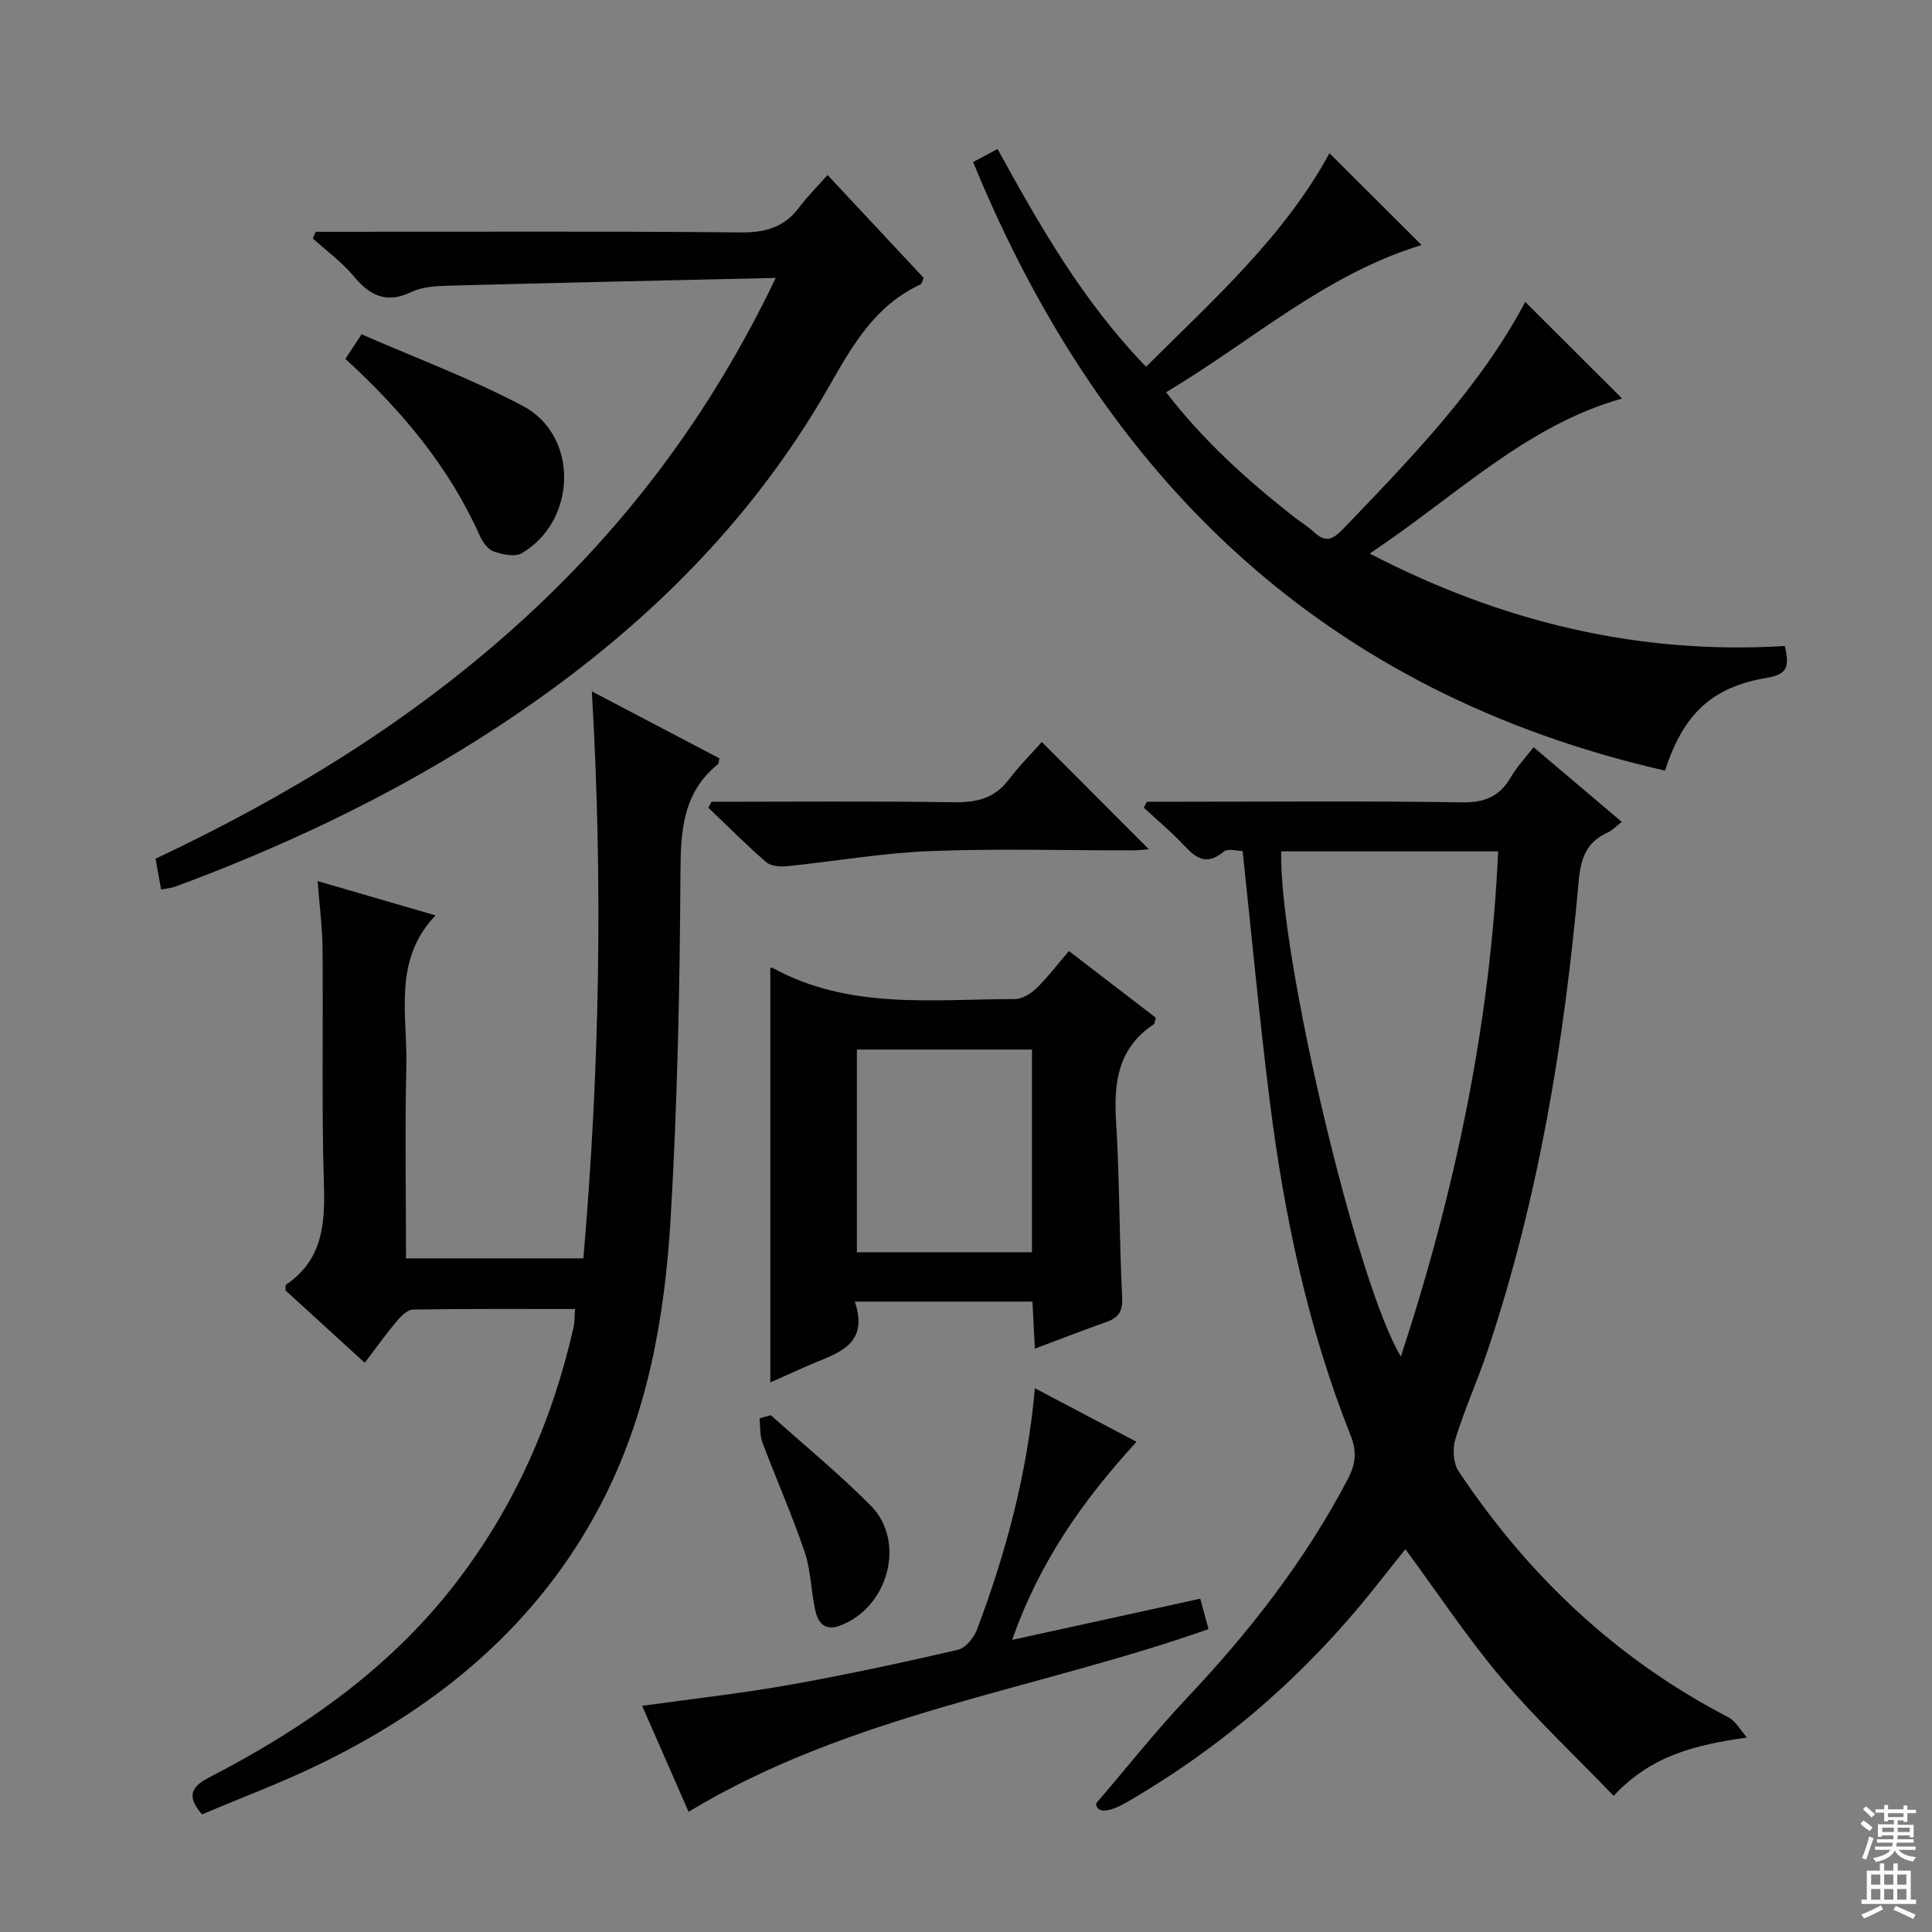 <svg enable-background="new 0 0 400 400" viewBox="0 0 400 400" xmlns="http://www.w3.org/2000/svg"><rect x="0" y="0" width="400" height="400" fill="#808080" stroke="none"/><g fill="#010103"><path d="m361.69 359.73c-10.67 1.54-19.76 3.66-27.6 12.08-7.97-8.27-16.07-15.88-23.2-24.32-7.06-8.35-13.13-17.54-19.92-26.74-2.08 2.61-4.23 5.3-6.37 7.99-14.36 18.05-31.45 32.91-51.45 44.47-3.56 2.06-6.07 2.26-6.23.19 6.29-7.33 12.3-14.93 18.92-21.95 12.97-13.75 24.47-28.51 33.26-45.32 1.59-3.04 1.85-5.61.54-8.91-8.83-22.2-13.74-45.41-16.72-69.02-2.16-17.11-3.75-34.3-5.65-52-1.11 0-3.02-.6-3.87.1-4.45 3.69-6.7.24-9.38-2.43-2.31-2.3-4.8-4.43-7.21-6.64.21-.41.42-.83.63-1.24h6.26c19.66 0 39.32-.18 58.98.13 4.74.08 7.83-1.23 10.14-5.24 1.23-2.13 2.98-3.96 4.69-6.18 6.12 5.18 12.04 10.2 18.27 15.47-1.21.92-2.01 1.78-2.99 2.23-4.45 2.04-5.53 5.4-5.96 10.25-2.95 32.97-8.29 65.53-18.85 97.03-2.06 6.14-4.75 12.08-6.66 18.26-.62 2-.45 4.99.66 6.66 14.38 21.56 32.66 38.91 55.82 50.92 1.59.83 2.61 2.78 3.89 4.21zm-96.43-183.47c-.51 21.13 15.67 89.7 24.78 104.6 11.23-34.26 18.5-68.73 20.14-104.6-15.34 0-29.95 0-44.92 0z"/><path d="m120.78 260.53c3.35-38.78 4.1-77.53 1.75-117.39 9.56 5.02 18.02 9.46 26.42 13.87-.16.64-.13 1.06-.32 1.22-7.21 5.85-7.7 13.63-7.75 22.31-.13 23.95-.62 47.92-2.04 71.82-1.21 20.45-4.77 40.58-14.45 59.1-12.95 24.77-33.28 41.61-57.93 53.66-8.03 3.92-16.44 7.05-24.63 10.53-3.36-3.87-2.11-5.8 1.46-7.64 19.39-10.02 37.08-22.31 50.66-39.73 12.36-15.86 20.32-33.82 24.78-53.37.26-1.12.21-2.31.33-3.89-11.26 0-22.4-.07-33.54.11-1.15.02-2.5 1.36-3.38 2.41-2.24 2.67-4.27 5.52-6.62 8.61-5.6-5.11-11.07-10.11-16.42-14.99.06-.6-.03-1.08.13-1.19 7.43-5.02 8.09-12.3 7.84-20.51-.5-16.31-.14-32.65-.29-48.97-.04-4.43-.62-8.86-1.02-14.07 8.32 2.42 15.9 4.63 24.41 7.1-8.91 9.34-5.79 20.57-6.04 31.16-.31 13.14-.07 26.3-.07 39.85z"/><path d="m344.71 159.55c-70.55-16.15-116.26-60.25-143.24-126 1.66-.88 3.23-1.73 5.06-2.7 8.74 15.87 17.59 31.47 30.75 45.08 13.95-13.9 28.56-26.92 37.97-44.21 6.27 6.25 12.5 12.46 19.08 19.02-19.84 5.99-35.13 19.87-52.9 30.47 7.74 10.06 16.72 18.12 26.24 25.63 1.44 1.13 3.04 2.08 4.37 3.32 2.39 2.23 3.85 1.63 6.08-.69 14.06-14.65 28.22-29.19 37.67-46.96 6.84 6.83 13.6 13.57 20.05 20-19.85 5.53-34.63 20.38-52.26 32.1 27.45 14.23 55.74 20.98 85.95 19.14.83 3.84.91 5.82-3.62 6.57-11.59 1.92-17.38 7.57-21.2 19.23z"/><path d="m160.61 57.54c-23.64.54-45.92 1.02-68.2 1.62-2.46.07-5.14.29-7.3 1.32-5.17 2.47-8.57.68-11.92-3.34-2.43-2.9-5.58-5.19-8.41-7.76.19-.46.38-.93.57-1.39h5.12c27.65 0 55.29-.14 82.94.13 5.11.05 8.96-1.08 12.03-5.16 1.69-2.25 3.71-4.26 5.89-6.73 6.99 7.48 13.44 14.38 19.92 21.31-.29.58-.39 1.23-.72 1.38-9.28 4.3-13.97 12.45-18.8 20.94-17.79 31.24-43.43 54.86-73.63 73.79-19.48 12.21-40.21 21.91-61.76 29.9-.88.33-1.86.39-2.99.61-.39-2.15-.73-4.06-1.15-6.37 26.96-12.72 52.27-28.07 74.58-48.14 22.41-20.14 40.19-43.61 53.83-72.11z"/><path d="m221.31 196.9c6.1 4.69 12.01 9.22 17.99 13.81-.19.56-.2 1.21-.5 1.41-7.31 4.88-8.23 11.96-7.73 20.04.75 12.12.65 24.29 1.26 36.42.15 2.95-.75 4.23-3.28 5.13-4.82 1.71-9.58 3.56-14.79 5.51-.18-3.47-.33-6.52-.5-9.74-12.22 0-24.13 0-36.77 0 3.08 9.27-3.93 10.72-9.64 13.23-2.54 1.12-5.08 2.26-7.87 3.51 0-28.89 0-57.36 0-85.84.08-.01.29-.09.41-.02 15.89 8.76 33.24 6.5 50.25 6.48 1.53 0 3.35-1.16 4.53-2.31 2.36-2.32 4.37-4.99 6.64-7.63zm-43.9 62.36h36.25c0-14.21 0-28.09 0-41.96-12.23 0-24.12 0-36.25 0z"/><path d="m142.56 375.11c-3.25-7.42-6.37-14.55-9.61-21.94 10.34-1.44 20.39-2.55 30.32-4.31 11.75-2.08 23.43-4.6 35.06-7.29 1.61-.37 3.35-2.57 4-4.31 5.95-15.87 10.37-32.14 11.93-49.84 7.12 3.75 13.82 7.28 21.05 11.09-10.97 11.94-20.09 24.82-25.75 41.01 13.34-2.92 25.93-5.68 38.94-8.53.54 1.98 1.08 3.97 1.71 6.3-35.77 12.61-74.09 17.56-107.65 37.82z"/><path d="m147.31 166c16.78 0 33.55-.16 50.32.1 4.69.07 8.33-.88 11.23-4.7 2.2-2.89 4.8-5.48 6.84-7.78 7.87 7.88 15.07 15.1 22.16 22.21-.63.04-2.02.22-3.41.23-13.98.02-27.97-.4-41.93.15-9.89.39-19.72 2.13-29.59 3.13-1.42.14-3.34-.01-4.32-.86-4.13-3.58-7.99-7.47-11.95-11.25.23-.41.44-.82.65-1.23z"/><path d="m71.51 74.3c1.09-1.66 1.89-2.87 3.35-5.09 11.18 4.9 22.68 9.16 33.43 14.86 11.58 6.14 11.19 23.7-.24 30.46-1.42.84-4.04.28-5.84-.36-1.21-.43-2.31-1.99-2.89-3.29-6.34-14.2-16.09-25.83-27.81-36.58z"/><path d="m159.59 293c6.91 6.2 14.12 12.11 20.66 18.69 7.42 7.47 3.66 21.18-6.37 24.89-3.13 1.16-4.5-.63-5.06-3.06-.92-4.03-.91-8.33-2.22-12.2-2.6-7.66-5.9-15.07-8.74-22.65-.58-1.53-.42-3.34-.61-5.02.79-.22 1.57-.43 2.34-.65z"/></g><path d="m385.2 377.6.6-.7c.6.4 1.3.9 1.9 1.5l-.6.7c-.8-.5-1.4-1-1.9-1.5zm.3 7.1c.6-1.4 1.1-2.9 1.5-4.5.3.1.6.3.9.4-.5 1.4-1 2.9-1.5 4.4zm.2-10.1.6-.6c.7.5 1.3 1.1 1.9 1.6l-.7.7c-.6-.6-1.2-1.2-1.8-1.7zm8.4-.8h.8v.9h1.8v.7h-1.8v1.8h-.8v-.3h-1.2v.9h3.3v2.6h-.8v-.4h-2.5c0 .3 0 .6-.1.8h3.4v.7h-3.5c0 .3-.1.6-.1.8h4v.7h-3.5c.7.9 1.9 1.3 3.6 1.5-.2.2-.4.5-.6.9-1.9-.3-3.2-1.1-3.8-2.3-.5 1.1-1.8 2-3.9 2.4-.2-.3-.4-.5-.6-.8 1.9-.4 3.1-.9 3.6-1.7h-3.2v-.7h3.5c.1-.2.1-.5.2-.8h-3.3v-.7h3.4c0-.2 0-.5 0-.8h-2.4v.3h-.8v-2.6h3.3v-.9h-1.2v.3h-.8v-1.8h-1.8v-.7h1.8v-.9h.8v.9h3.2zm-4.4 5.5h2.4c0-.3 0-.6 0-.9h-2.4zm1.2-3.1h3.2v-.8h-3.2zm4.4 2.2h-2.4v.9h2.5v-.9z" fill="#fcfafa"/><path d="m389.2 385.8h.9v1.5h1.9v-1.5h.9v1.5h2.7v6h1.1v.9h-11.3v-.9h1.1v-6h2.7zm.2 8.7.5.8c-1.2.6-2.5 1.3-4 1.9-.2-.3-.3-.6-.6-.8 1.6-.6 3-1.3 4.1-1.9zm-2-4.3h1.9v-2.1h-1.9zm0 3.1h1.9v-2.2h-1.9zm2.7-3.1h1.9v-2.1h-1.9zm0 3.1h1.9v-2.2h-1.9zm2.4 1.3c1.4.6 2.7 1.2 4.1 1.8l-.5.9c-1.5-.7-2.8-1.4-4.1-1.9zm2.2-6.5h-1.9v2.1h1.9zm-1.9 5.2h1.9v-2.2h-1.9z" fill="#fcfafa"/></svg>